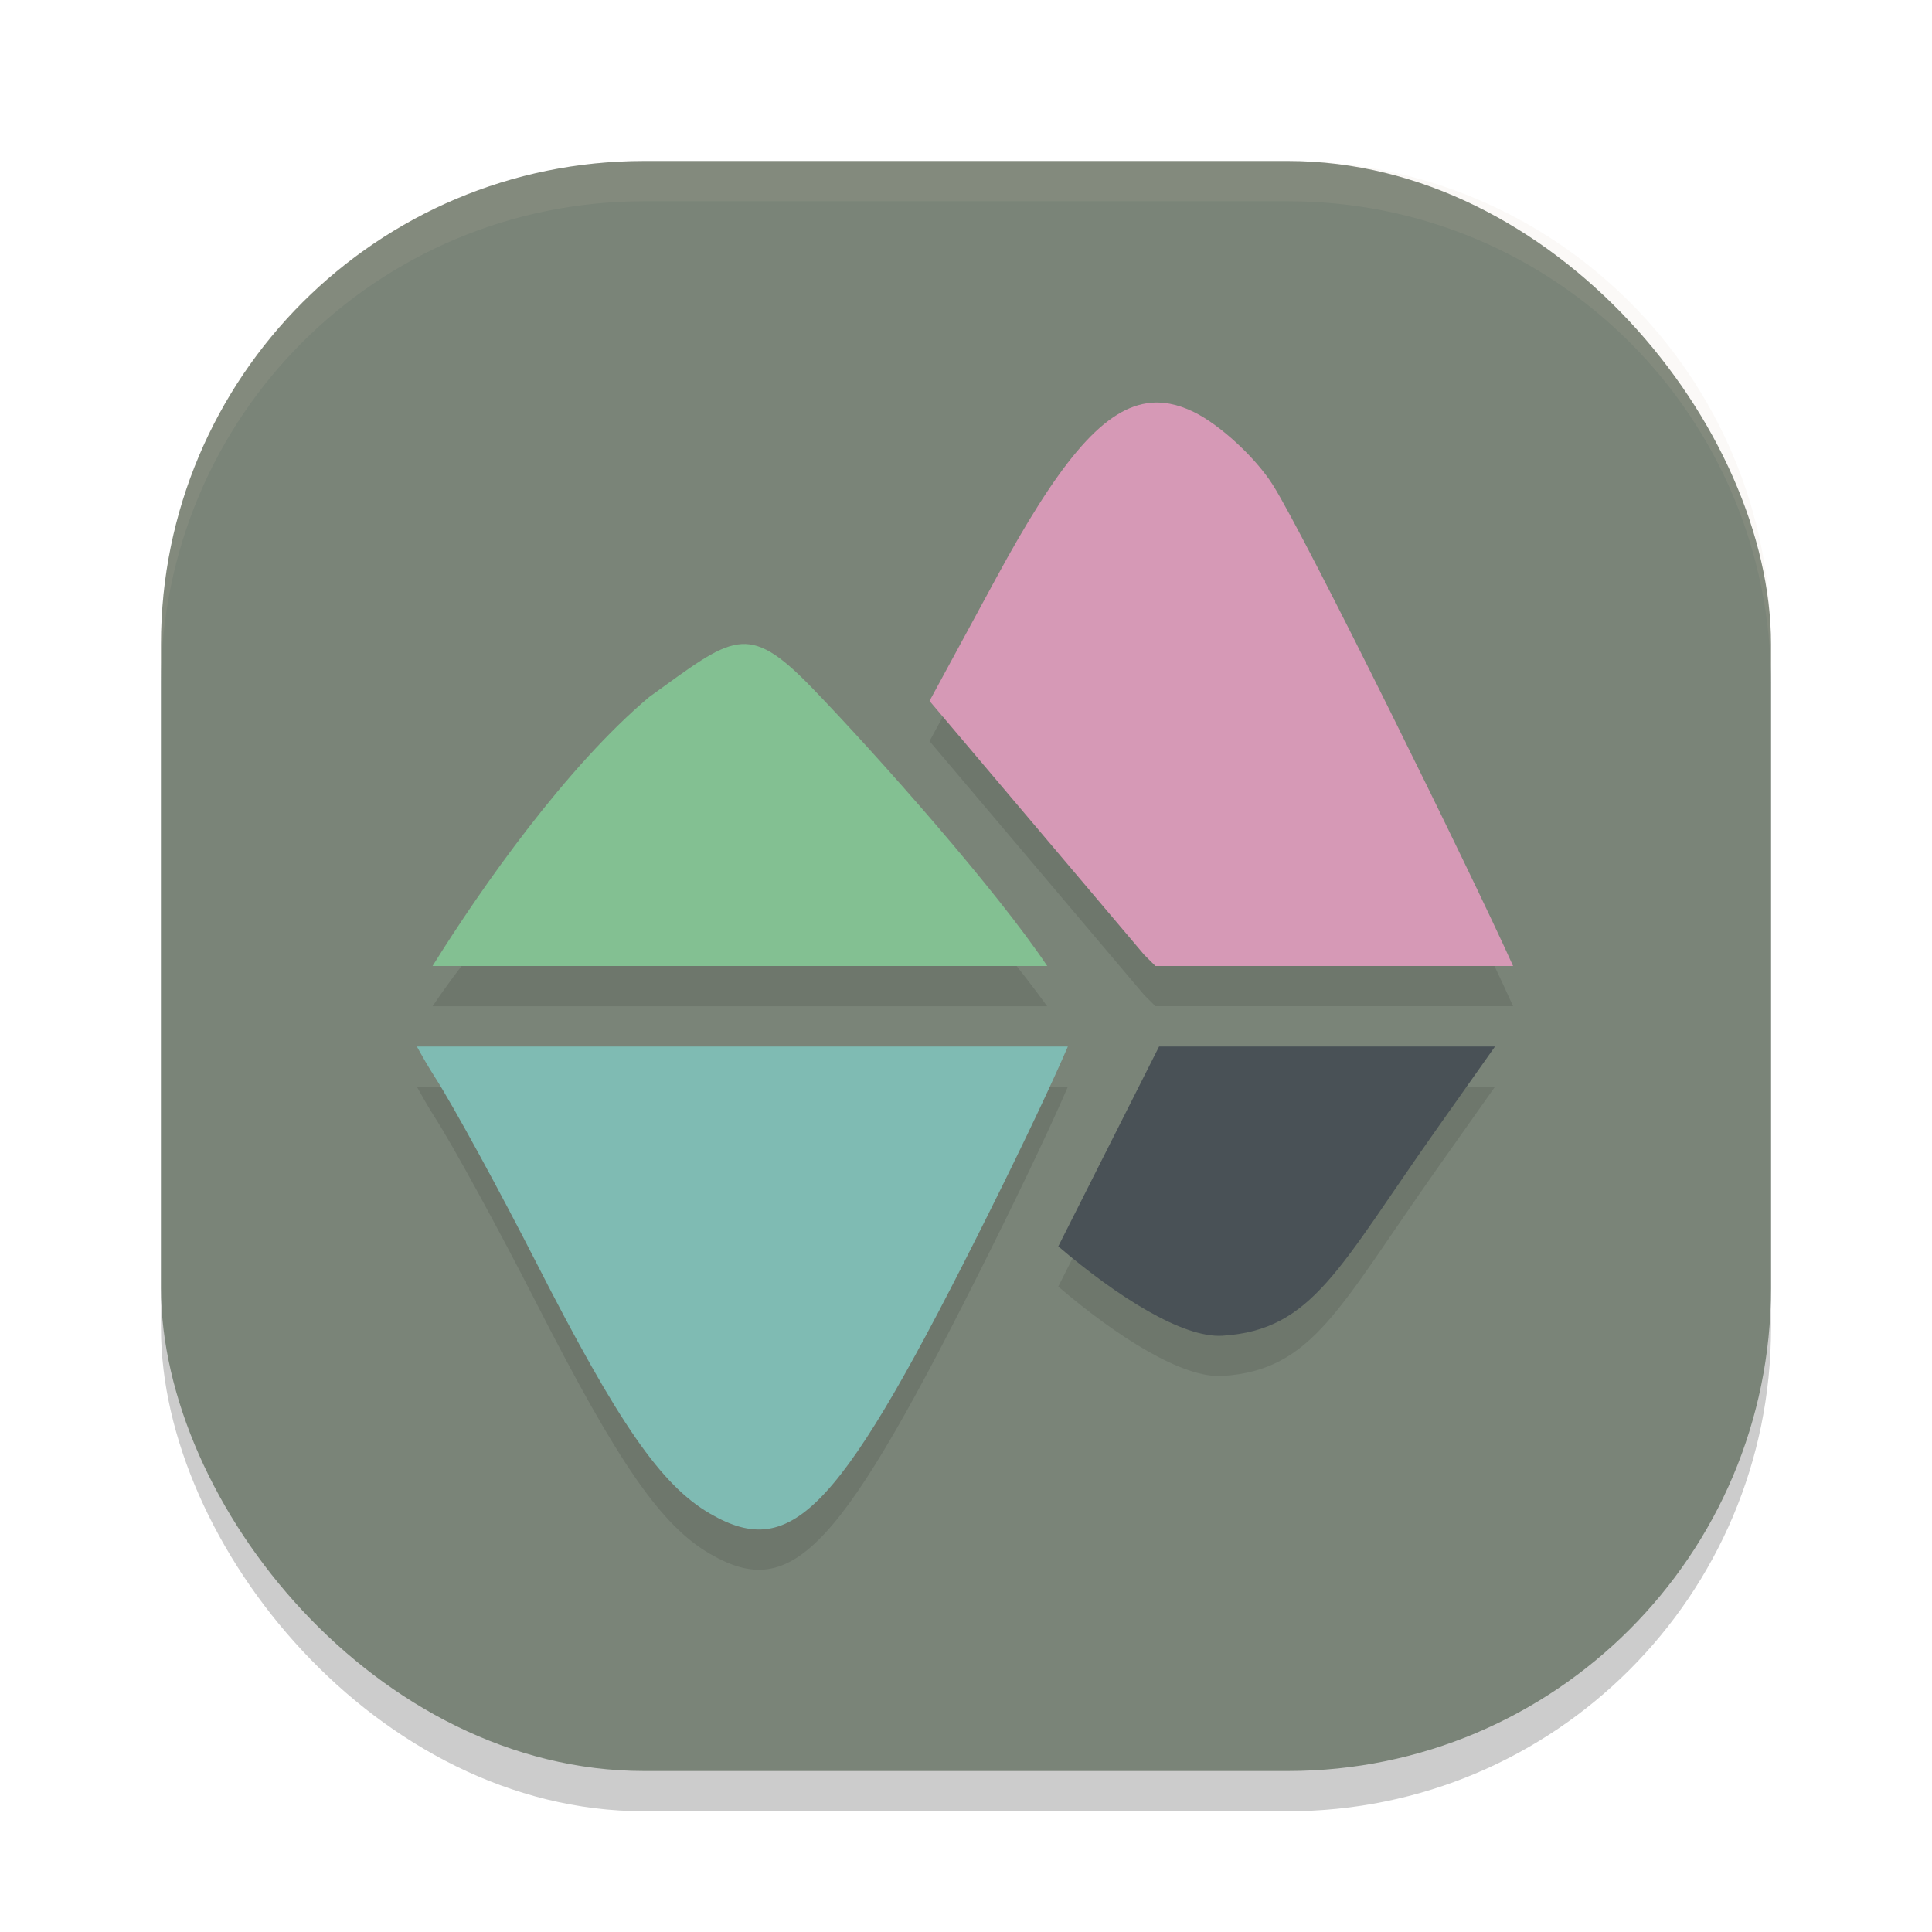 <svg xmlns="http://www.w3.org/2000/svg" width="48" height="48" version="1">
 <rect style="opacity:0.2" width="40" height="40" x="4" y="5" rx="12" ry="12"/>
 <rect style="fill:#7a8478" width="40" height="40" x="4" y="4" rx="12" ry="12"/>
 <path style="opacity:0.1" d="m 28.49,11.019 c -1.135,0.175 -2.225,1.546 -3.746,4.352 l -1.65,3.043 5.338,6.312 0.275,0.273 h 8.885 c -0.997,-2.225 -5.164,-10.683 -5.969,-11.953 -0.43,-0.679 -1.314,-1.495 -1.965,-1.812 -0.406,-0.198 -0.79,-0.273 -1.168,-0.215 z m -9.867,6.596 c -0.546,0.074 -1.151,0.512 -2.193,1.205 -2.052,1.597 -4.454,4.352 -5.684,6.18 h 15.271 c -1.253,-1.734 -3.895,-4.813 -5.561,-6.406 -0.801,-0.763 -1.288,-1.053 -1.834,-0.979 z m -8.266,9.385 c 0.134,0.242 0.277,0.496 0.453,0.771 0.446,0.695 1.577,2.764 2.512,4.596 2.044,4.006 3.103,5.535 4.324,6.242 2.06,1.193 3.238,-0.08 6.932,-7.492 0.948,-1.903 1.61,-3.32 1.953,-4.117 z m 18.439,0 -2.504,4.965 c 1.46,1.249 3.092,2.282 4.078,2.221 2.249,-0.141 2.89,-1.691 5.334,-5.15 l 1.438,-2.035 z"/>
 <path style="fill:#495156" d="m 28.797,26 -2.504,4.965 c 1.46,1.249 3.092,2.282 4.078,2.221 2.249,-0.141 2.89,-1.691 5.334,-5.15 L 37.143,26 Z"/>
 <path style="fill:#d3c6aa;opacity:0.1" d="M 16 4 C 9.352 4 4 9.352 4 16 L 4 17 C 4 10.352 9.352 5 16 5 L 32 5 C 38.648 5 44 10.352 44 17 L 44 16 C 44 9.352 38.648 4 32 4 L 16 4 z"/>
 <path style="fill:#7fbbb3" d="M 10.357 26 C 10.491 26.242 10.634 26.496 10.811 26.771 C 11.257 27.466 12.387 29.535 13.322 31.367 C 15.366 35.373 16.425 36.902 17.646 37.609 C 19.706 38.802 20.884 37.529 24.578 30.117 C 25.527 28.214 26.188 26.797 26.531 26 L 10.357 26 z"/>
 <path style="fill:#d699b6" d="m 28.49,10.02 c -1.135,0.175 -2.225,1.546 -3.746,4.352 l -1.65,3.043 5.338,6.312 L 28.707,24 h 8.885 c -0.997,-2.225 -5.164,-10.683 -5.969,-11.953 -0.43,-0.679 -1.314,-1.495 -1.965,-1.812 -0.406,-0.198 -0.79,-0.273 -1.168,-0.215 z"/>
 <path style="fill:#83c092" d="m 18.323,16.012 c -0.546,0.08 -1.151,0.554 -2.193,1.304 C 14.077,19.043 11.976,22.024 10.746,24 H 26.018 C 24.765,22.124 21.823,18.794 20.157,17.071 19.355,16.245 18.869,15.932 18.323,16.012 Z"/>
</svg>
